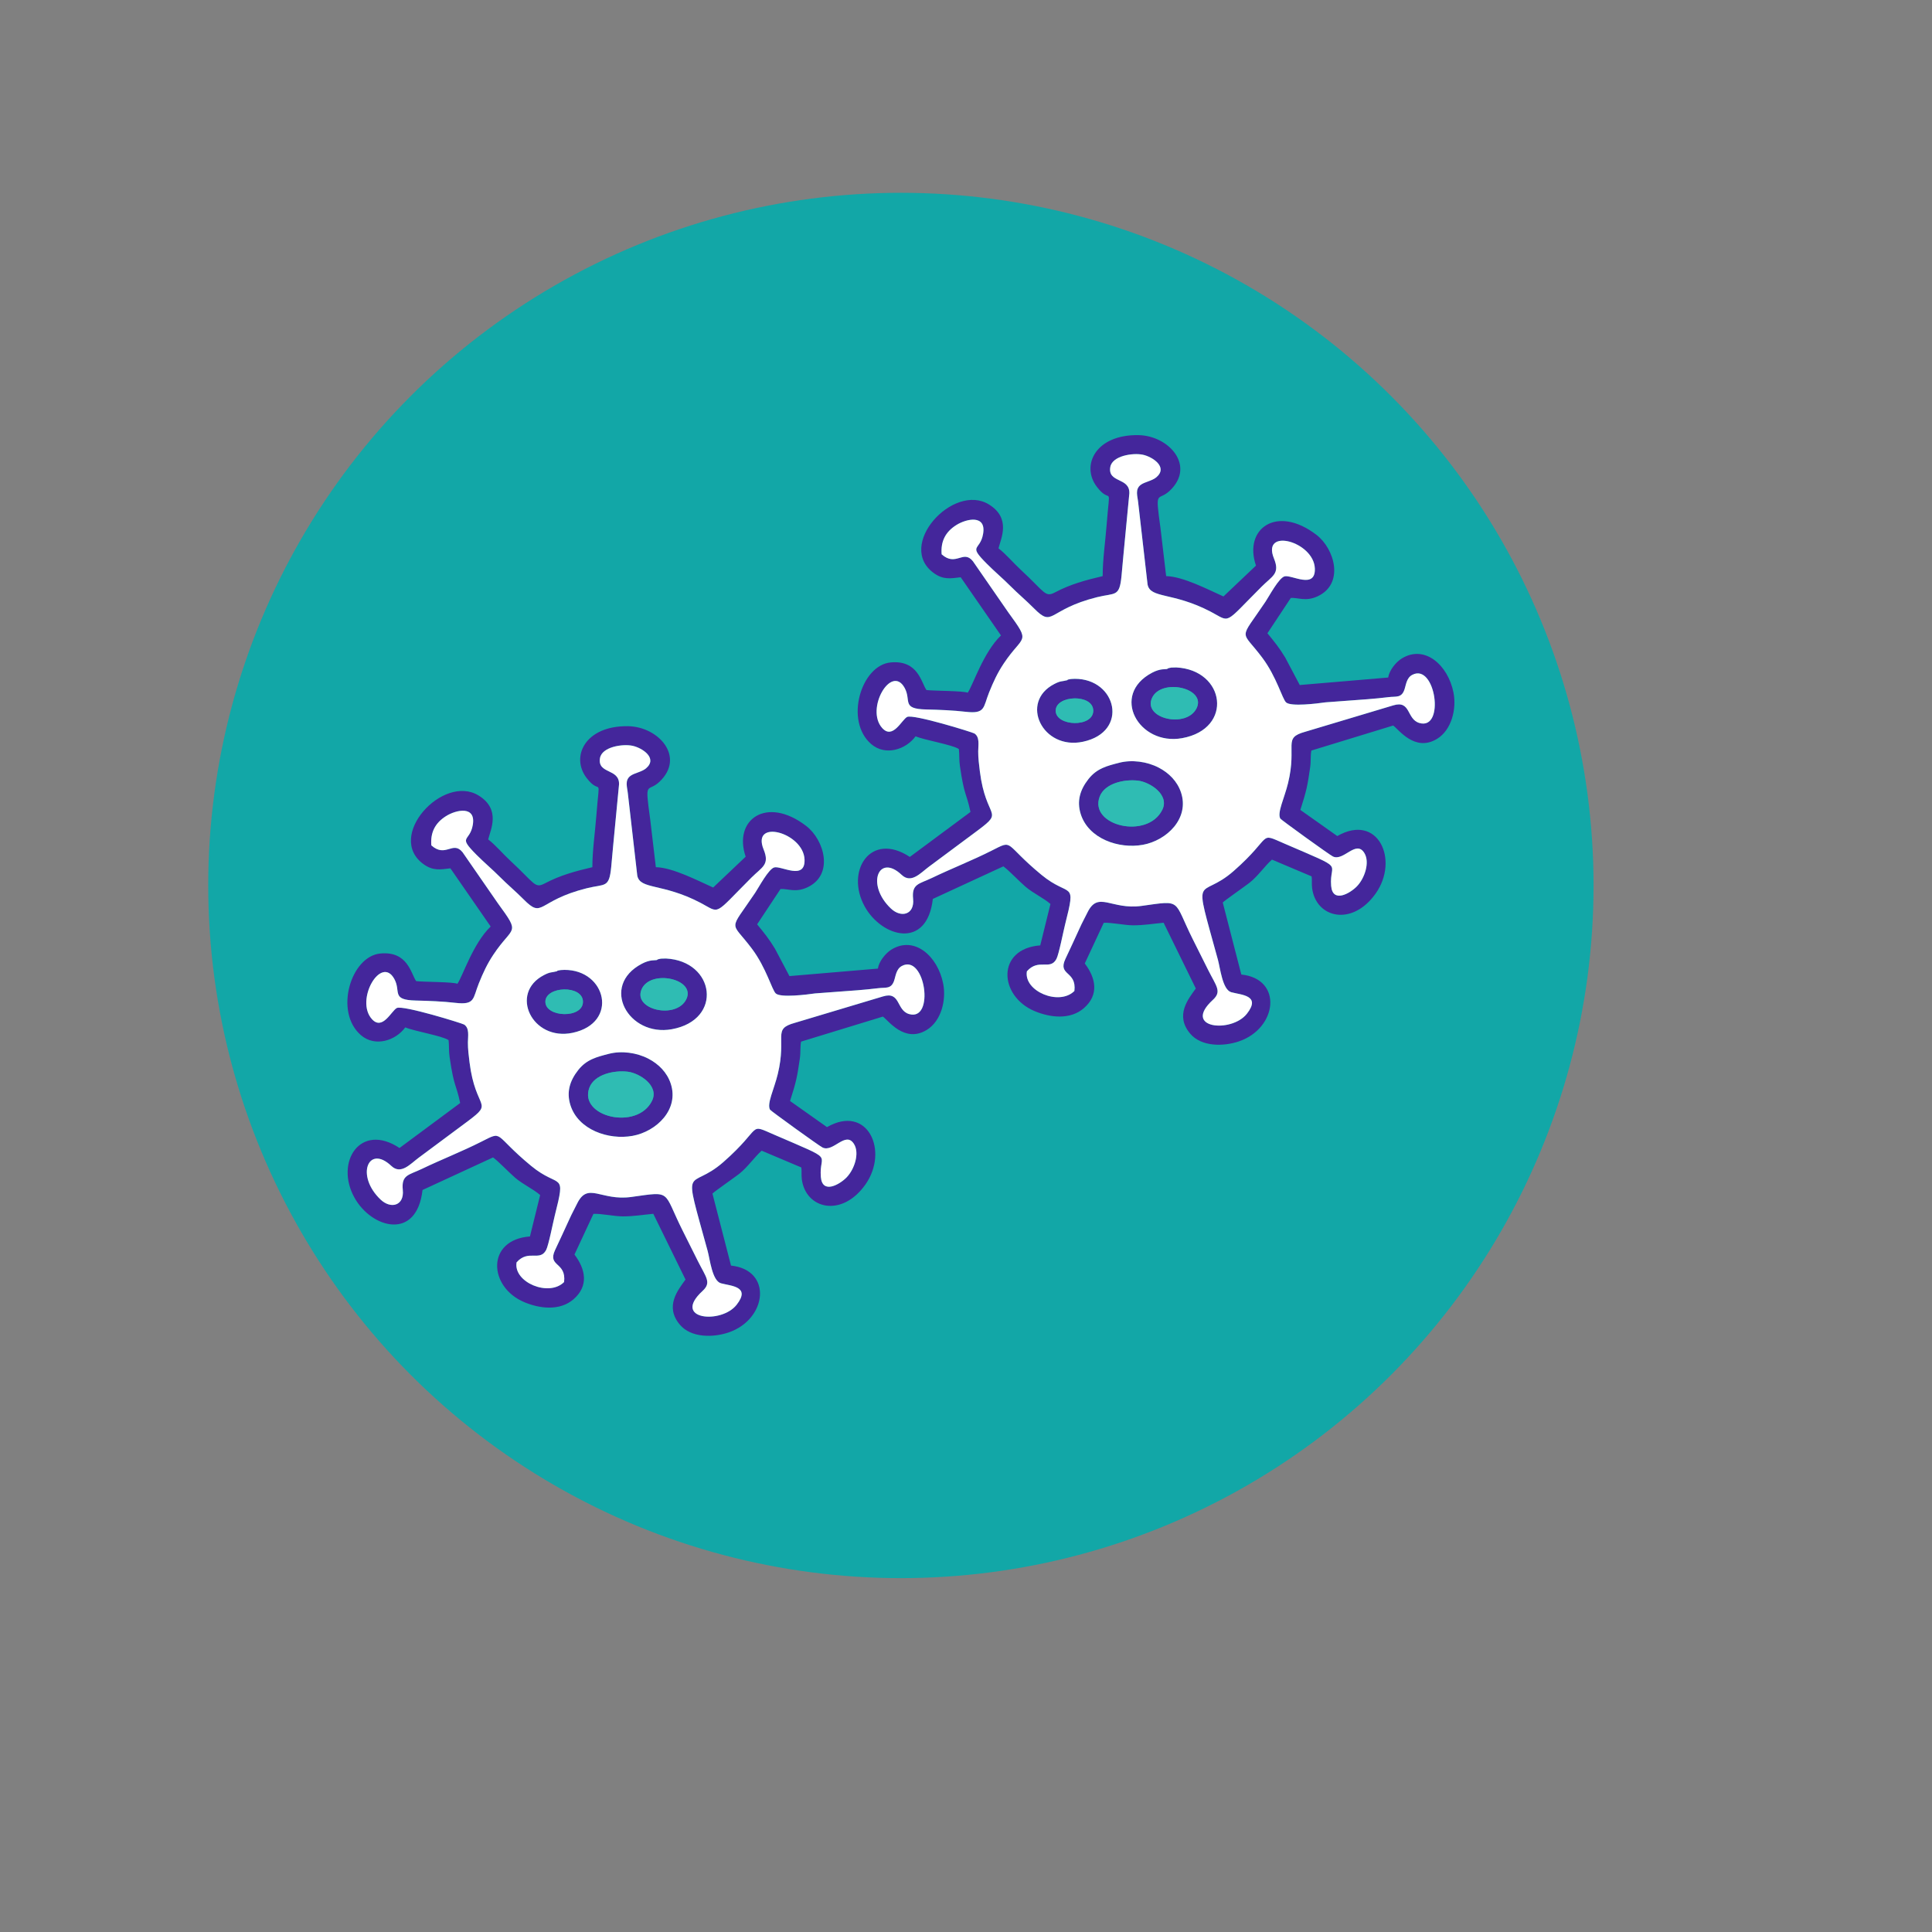 <?xml version="1.0" encoding="UTF-8"?>
<!DOCTYPE svg PUBLIC "-//W3C//DTD SVG 1.1//EN" "http://www.w3.org/Graphics/SVG/1.1/DTD/svg11.dtd">
<!-- Creator: CorelDRAW 2018 (64-Bit) -->
<svg xmlns="http://www.w3.org/2000/svg" xml:space="preserve" width="6.667in" height="6.667in" version="1.1" style="shape-rendering:geometricPrecision; text-rendering:geometricPrecision; image-rendering:optimizeQuality; fill-rule:evenodd; clip-rule:evenodd"
viewBox="0 0 6666.66 6666.66"
 xmlns:xlink="http://www.w3.org/1999/xlink">
 <rect x="0" y="0" width="6666.66" height="6666.66" fill="#808080" stroke="none"/>
 <defs>
  <style type="text/css">
   <![CDATA[
    .fil1 {fill:#12A7A7}
    .fil0 {fill:black}
    .fil4 {fill:#2FBCB3}
    .fil2 {fill:#44269B}
    .fil3 {fill:white}
   ]]>
  </style>
 </defs>
<symbol id="r" viewBox="-1519.97 -1835.5 172.09 307.72">
 <path class="fil0" d="M-1347.88 -1835.5l0 46.44 -39.28 0c-9.98,0 -17.04,1.85 -21.05,5.43 -3.91,3.63 -5.86,9.93 -5.86,18.88l0 15.41 60.55 -0 0 50.56 -60.55 0 0 171 -70.74 0 0 -171 -35.16 0 0 -50.56 35.16 0 0 -15.41c0,-24.14 6.73,-41.94 20.18,-53.39 13.46,-11.56 34.29,-17.36 62.5,-17.36l54.25 0z"/>
</symbol>
<symbol id="t" viewBox="-1493.71 -1835.5 70.75 307.72">
 <path class="fil0" d="M-1493.71 -1749.35l70.75 0 0 221.57 -70.75 0 0 -221.57zm0 -86.15l70.75 0 0 57.72 -70.75 0 0 -57.72z"/>
</symbol>
<symbol id="g" viewBox="-1493.71 -1754.78 222.65 227">
 <path class="fil0" d="M-1271.06 -1662.76l0 134.98 -71.18 0 0 -103.3c0,-19.1 -0.43,-32.23 -1.3,-39.5 -0.87,-7.22 -2.33,-12.59 -4.34,-16.06 -2.77,-4.61 -6.51,-8.14 -11.28,-10.63 -4.78,-2.6 -10.2,-3.91 -16.28,-3.91 -14.76,0 -26.42,5.75 -34.94,17.15 -8.41,11.28 -12.59,27.07 -12.59,47.31l0 108.94 -70.75 0 0 -221.57 70.74 0 0 32.33c10.69,-12.86 22.03,-22.35 34.07,-28.43 11.99,-6.19 25.23,-9.33 39.71,-9.33 25.61,0 44.98,7.92 58.16,23.65 13.29,15.63 19.96,38.41 19.96,68.36z"/>
</symbol>
<symbol id="h" viewBox="-1494.15 -1754.78 356.56 227">
 <path class="fil0" d="M-1288.42 -1712.46c8.95,-13.72 19.59,-24.2 31.9,-31.47 12.43,-7.22 26.04,-10.85 40.8,-10.85 25.44,0 44.81,7.92 58.16,23.65 13.29,15.63 19.96,38.41 19.96,68.36l0 134.98 -71.19 0 0 -115.45 0 -5.43c0.11,-1.85 0.22,-4.45 0.22,-7.81 0,-15.73 -2.33,-27.13 -6.94,-34.07 -4.5,-7.05 -11.94,-10.63 -22.35,-10.63 -13.46,0 -23.87,5.59 -31.25,16.71 -7.27,11.01 -11.01,27.02 -11.28,47.96l0 108.72 -71.18 0 0 -115.45c0,-24.57 -2.11,-40.36 -6.3,-47.31 -4.23,-7.05 -11.72,-10.63 -22.57,-10.63 -13.62,0 -24.09,5.59 -31.47,16.71 -7.38,11.18 -11.07,27.07 -11.07,47.74l0 108.94 -71.17 0 0 -221.57 71.18 0 0 32.33c8.68,-12.43 18.67,-21.81 29.95,-28.21 11.28,-6.35 23.71,-9.55 37.33,-9.55 15.3,0 28.86,3.69 40.58,11.07 11.72,7.38 20.62,17.8 26.69,31.25z"/>
</symbol>
<symbol id="s" viewBox="-1506.73 -1754.77 200.96 232.64">
 <path class="fil0" d="M-1320.75 -1742.41l0 53.82c-15.08,-6.35 -29.68,-11.12 -43.83,-14.32 -14.05,-3.15 -27.34,-4.78 -39.93,-4.78 -13.46,0 -23.44,1.74 -29.95,5.21 -6.51,3.36 -9.76,8.46 -9.76,15.41 0,5.64 2.44,9.98 7.38,13.02 4.88,3.04 13.78,5.31 26.69,6.73l12.37 1.95c36.3,4.5 60.66,12.04 73.13,22.57 12.59,10.58 18.88,27.13 18.88,49.7 0,23.6 -8.79,41.34 -26.26,53.17 -17.36,11.88 -43.35,17.8 -77.91,17.8 -14.65,0 -29.73,-1.19 -45.35,-3.47 -15.63,-2.17 -31.69,-5.54 -48.18,-10.2l0 -53.82c14.16,6.83 28.65,11.94 43.4,15.41 14.87,3.36 30,4.99 45.35,4.99 13.72,0 24.09,-1.85 31.03,-5.64 7.05,-3.74 10.63,-9.39 10.63,-16.93 0,-6.35 -2.5,-11.07 -7.38,-14.11 -4.78,-3.15 -14.32,-5.64 -28.65,-7.38l-12.37 -1.52c-31.57,-3.91 -53.71,-11.18 -66.41,-21.92 -12.59,-10.69 -18.88,-26.96 -18.88,-48.83 0,-23.44 8.03,-40.8 24.09,-52.08 16.06,-11.39 40.69,-17.15 74,-17.15 13.02,0 26.69,1.03 41.02,3.04 14.43,2.06 30.06,5.15 46.87,9.33l0 -0z"/>
</symbol>
<symbol id="i" viewBox="-1490.67 -1823.15 266.71 295.37">
 <path class="fil0" d="M-1382.38 -1692.28c15.9,0 27.34,-2.93 34.29,-8.9 6.94,-5.91 10.42,-15.68 10.42,-29.3 0,-13.29 -3.47,-22.84 -10.42,-28.65 -6.94,-5.91 -18.39,-8.9 -34.29,-8.9l-32.12 0 0 75.74 32.12 0zm-32.12 52.74l0 111.76 -76.17 -0 0 -295.36 116.32 0c38.9,0 67.38,6.51 85.5,19.53 18.23,13.02 27.34,33.74 27.34,62.07 0,19.42 -4.72,35.37 -14.11,47.96 -9.44,12.59 -23.65,21.86 -42.75,27.78 10.42,2.33 19.75,7.7 28,16.06 8.25,8.41 16.6,21.05 25.17,37.98l41.23 83.98 -81.16 -0 -35.81 -73.35c-7.38,-14.76 -14.87,-24.8 -22.35,-30.17 -7.38,-5.48 -17.25,-8.25 -29.52,-8.25l-21.7 0.01z"/>
</symbol>
<symbol id="j" viewBox="-1522.79 -1749.35 251.74 309.03">
 <path class="fil0" d="M-1522.79 -1749.35l70.75 0 59.68 150.39 50.56 -150.39 70.74 0 -93.1 242.63c-9.44,24.57 -20.34,41.78 -32.77,51.65 -12.48,9.82 -28.86,14.76 -49.26,14.76l-41.02 0 0 -46.44 22.14 0c11.99,0 20.72,-1.95 26.26,-5.86 5.48,-3.8 9.76,-10.63 12.8,-20.62l1.95 -6.07 -98.74 -230.04z"/>
</symbol>
<symbol id="f" viewBox="-1493.71 -1835.5 222.65 307.72">
 <path class="fil0" d="M-1271.06 -1662.76l0 134.98 -71.18 0 0 -102.86c0,-19.37 -0.43,-32.66 -1.3,-39.93 -0.87,-7.22 -2.33,-12.59 -4.34,-16.06 -2.77,-4.61 -6.51,-8.14 -11.28,-10.63 -4.78,-2.6 -10.2,-3.91 -16.28,-3.91 -14.76,0 -26.42,5.75 -34.94,17.15 -8.41,11.28 -12.59,27.07 -12.59,47.31l0 108.94 -70.75 -0 0 -307.72 70.74 0 0 118.49c10.69,-12.86 22.03,-22.35 34.07,-28.43 11.99,-6.19 25.23,-9.33 39.71,-9.33 25.61,0 44.98,7.92 58.16,23.65 13.29,15.63 19.96,38.41 19.96,68.36l0 -0z"/>
</symbol>
<symbol id="k" viewBox="-1493.7 -1835.5 237.85 313.36">
 <path class="fil0" d="M-1375.86 -1573.57c15.19,0 26.75,-5.48 34.72,-16.49 7.92,-11.12 11.94,-27.24 11.94,-48.39 0,-20.94 -4.02,-37 -11.94,-48.18 -7.98,-11.12 -19.53,-16.71 -34.72,-16.71 -15.19,0 -26.85,5.59 -34.94,16.71 -8.14,11.18 -12.15,27.24 -12.15,48.18 0,21 4.02,37.06 12.15,48.18 8.08,11.18 19.75,16.71 34.94,16.71zm-47.09 -143.44c9.82,-12.86 20.67,-22.35 32.55,-28.43 11.83,-6.19 25.44,-9.33 40.8,-9.33 27.34,0 49.75,10.85 67.28,32.55 17.63,21.7 26.48,49.64 26.48,83.77 0,34.29 -8.84,62.28 -26.48,83.98 -17.52,21.59 -39.93,32.33 -67.28,32.33 -15.35,0 -28.97,-3.04 -40.8,-9.11 -11.88,-6.07 -22.73,-15.63 -32.55,-28.65l0 32.12 -70.75 0 0 -307.72 70.75 0 0 118.48z"/>
</symbol>
<symbol id="c" viewBox="-1510.41 -1754.78 243.49 232.64">
 <path class="fil0" d="M-1388.24 -1704c-15.79,0 -27.78,5.64 -36.02,16.93 -8.24,11.29 -12.37,27.51 -12.37,48.61 0,21.27 4.12,37.54 12.37,48.83 8.25,11.28 20.24,16.93 36.02,16.93 15.3,0 27.02,-5.64 35.16,-16.93 8.25,-11.28 12.37,-27.56 12.37,-48.83 0,-21.1 -4.12,-37.33 -12.37,-48.61 -8.14,-11.28 -19.86,-16.93 -35.16,-16.93zm0 -50.78c38.03,0 67.76,10.36 89.19,31.03 21.38,20.56 32.12,48.99 32.12,85.29 0,36.46 -10.74,65 -32.12,85.5 -21.43,20.56 -51.16,30.81 -89.19,30.81 -38.36,0 -68.31,-10.25 -89.84,-30.81 -21.59,-20.51 -32.33,-49.04 -32.33,-85.5 0,-36.3 10.74,-64.72 32.33,-85.29 21.54,-20.67 51.48,-31.03 89.84,-31.03z"/>
</symbol>
<symbol id="d" viewBox="-1522.35 -1812.28 179.04 284.5">
 <path class="fil0" d="M-1416.45 -1812.28l0 62.93 73.13 0 0 50.56 -73.13 0 0 93.97c0,10.31 2.01,17.31 6.07,21.05 4.18,3.63 12.37,5.43 24.52,5.43l36.24 0 0 50.56 -60.55 0c-28.1,0 -47.96,-5.75 -59.68,-17.36 -11.61,-11.72 -17.36,-31.57 -17.36,-59.68l0 -93.97 -35.15 0 0 -50.56 35.15 0 0 -62.93 70.75 0z"/>
</symbol>
<symbol id="l" viewBox="-1509.55 -1835.5 237.85 313.36">
 <path class="fil0" d="M-1343.1 -1717.02l0 -118.49 71.4 0 0 307.72 -71.4 0 0 -32.12c-9.71,13.19 -20.4,22.79 -32.12,28.86 -11.72,5.91 -25.33,8.9 -40.8,8.9 -27.34,0 -49.8,-10.74 -67.28,-32.33 -17.52,-21.7 -26.26,-49.7 -26.26,-83.98 0,-34.13 8.74,-62.07 26.26,-83.77 17.47,-21.7 39.93,-32.55 67.28,-32.55 15.3,0 28.86,3.15 40.58,9.33 11.83,6.07 22.62,15.57 32.33,28.43l0 0zm-46.66 143.44c15.19,0 26.75,-5.48 34.72,-16.49 7.92,-11.12 11.94,-27.24 11.94,-48.39 0,-20.94 -4.02,-37 -11.94,-48.18 -7.98,-11.12 -19.53,-16.71 -34.72,-16.71 -15.08,0 -26.59,5.59 -34.5,16.71 -7.98,11.18 -11.94,27.24 -11.94,48.18 0,21.16 3.96,37.27 11.94,48.39 7.92,11.01 19.42,16.49 34.5,16.49z"/>
</symbol>
<symbol id="e" viewBox="-1510.41 -1754.77 224.18 232.63">
 <path class="fil0" d="M-1394.53 -1627.39c-14.76,0 -25.93,2.55 -33.42,7.59 -7.38,4.94 -11.07,12.26 -11.07,21.92 0,9.01 2.93,16 8.9,21.05 6.07,5.1 14.43,7.59 25.17,7.59 13.29,0 24.52,-4.78 33.64,-14.32 9.11,-9.55 13.67,-21.48 13.67,-35.81l0 -8.03 -36.89 0zm108.29 -26.91l0 126.52 -71.4 0 0 -32.77c-9.55,13.46 -20.29,23.22 -32.12,29.3 -11.88,6.07 -26.26,9.11 -43.19,9.11 -23,0 -41.67,-6.62 -55.99,-19.96 -14.32,-13.46 -21.48,-30.81 -21.48,-52.08 0,-26.04 8.9,-45.14 26.69,-57.29 17.91,-12.15 46.06,-18.23 84.42,-18.23l41.67 0 0 -5.43c0,-11.28 -4.45,-19.53 -13.24,-24.74 -8.84,-5.21 -22.68,-7.81 -41.45,-7.81 -15.08,0 -29.19,1.52 -42.32,4.56 -13.02,3.04 -25.12,7.59 -36.24,13.67l0 -54.04c15.03,-3.58 30.22,-6.35 45.57,-8.25 15.3,-2.01 30.65,-3.04 46.01,-3.04 39.93,0 68.69,7.92 86.37,23.65 17.8,15.79 26.69,41.4 26.69,76.82l-0 -0z"/>
</symbol>
<symbol id="b" viewBox="-1493.7 -1754.77 164.5 227">
 <path class="fil0" d="M-1329.21 -1689.02c-6.24,-2.87 -12.37,-4.99 -18.44,-6.3 -6.07,-1.41 -12.26,-2.17 -18.44,-2.17 -18.23,0 -32.28,5.86 -42.1,17.58 -9.87,11.61 -14.76,28.32 -14.76,50.13l0 102 -70.75 0 0 -221.57 70.74 0 0 36.46c9.11,-14.59 19.53,-25.23 31.25,-31.9 11.83,-6.62 26.04,-9.98 42.54,-9.98 2.44,0 5.05,0.16 7.81,0.43 2.71,0.16 6.73,0.6 11.94,1.3l0.22 64.02z"/>
</symbol>
<symbol id="u" viewBox="-1507.6 -1828.56 251.3 306.43">
 <path class="fil0" d="M-1256.3 -1544.06c-14.05,7.27 -28.65,12.7 -43.83,16.28 -15.19,3.74 -31.03,5.64 -47.53,5.64 -49.21,0 -88.22,-13.72 -116.97,-41.23 -28.65,-27.45 -42.97,-64.72 -42.97,-111.76 0,-47.31 14.32,-84.69 42.97,-112.2 28.76,-27.45 67.76,-41.23 116.97,-41.23 16.49,0 32.33,1.9 47.53,5.64 15.19,3.63 29.78,9.11 43.83,16.49l0 60.98c-14.21,-9.55 -28.16,-16.55 -41.88,-21.05 -13.62,-4.45 -28,-6.73 -43.19,-6.73 -27.24,0 -48.61,8.68 -64.24,26.04 -15.52,17.36 -23.22,41.4 -23.22,72.05 0,30.38 7.7,54.36 23.22,71.83 15.63,17.36 37,26.04 64.24,26.04 15.19,0 29.57,-2.22 43.19,-6.73 13.72,-4.45 27.67,-11.5 41.88,-21.05l0 60.99z"/>
</symbol>
<symbol id="Symbol1" viewBox="-1524.74 -1970.71 464.18 442.93">
 <path class="fil0" d="M-1203.13 -1608.51l-178.6 0 -28.21 80.73 -114.8 0 164.06 -442.93 136.07 0 164.06 442.93 -114.8 0 -27.77 -80.73zm-150.17 -82.25l121.31 0 -60.55 -176.22 -60.76 176.22z"/>
</symbol>
<symbol id="a" viewBox="-1510.42 -1754.77 237.85 232.64">
 <path class="fil0" d="M-1272.57 -1639.11l0 20.18 -165.58 0c1.74,16.66 7.7,29.08 18.01,37.33 10.25,8.25 24.63,12.37 43.19,12.37 14.87,0 30.17,-2.17 45.79,-6.51 15.63,-4.45 31.69,-11.18 48.18,-20.18l0 54.69c-16.82,6.4 -33.58,11.18 -50.35,14.32 -16.82,3.15 -33.53,4.78 -50.13,4.78 -40.26,0 -71.5,-10.09 -93.75,-30.38 -22.14,-20.4 -33.2,-49.04 -33.2,-85.94 0,-36.02 10.91,-64.34 32.77,-85.07 21.81,-20.83 51.87,-31.25 90.06,-31.25 34.83,0 62.72,10.52 83.55,31.47 20.94,21 31.47,49.04 31.47,84.2l-0 -0zm-72.7 -23.65c0,-13.46 -4.02,-24.31 -11.94,-32.55 -7.81,-8.25 -18.01,-12.37 -30.6,-12.37 -13.78,0 -24.96,3.91 -33.64,11.72 -8.57,7.7 -13.83,18.77 -15.84,33.2l92.02 -0z"/>
</symbol>
<symbol id="Symbol2" viewBox="-1472.01 -1970.71 314.89 442.93">
 <polygon class="fil0" points="-1472.01,-1970.71 -1163.63,-1970.71 -1163.63,-1884.33 -1357.85,-1884.34 -1357.85,-1801.87 -1175.34,-1801.87 -1175.34,-1715.5 -1357.85,-1715.5 -1357.85,-1614.15 -1157.12,-1614.15 -1157.12,-1527.78 -1472.01,-1527.78 "/>
</symbol>
<symbol id="Symbol5" viewBox="-1484.16 -1978.74 349.61 459.63">
 <path class="fil0" d="M-1163.63 -1956.82l0 93.75c-24.47,-10.85 -48.29,-18.99 -71.4,-24.52 -23.17,-5.64 -45.03,-8.46 -65.54,-8.46 -27.24,0 -47.42,3.8 -60.55,11.28 -13.02,7.54 -19.53,19.26 -19.53,35.16 0,11.88 4.39,21.16 13.24,27.78 8.79,6.51 24.8,12.15 47.96,16.93l48.61 9.76c49.15,9.98 84.2,25.07 105.04,45.14 20.83,20.13 31.25,48.77 31.25,85.94 0,48.94 -14.54,85.29 -43.62,109.16 -28.97,23.87 -73.24,35.81 -132.81,35.81 -28.1,0 -56.31,-2.71 -84.64,-8.03 -28.21,-5.31 -56.43,-13.29 -84.64,-23.87l0 -96.35c28.21,15.08 55.45,26.42 81.81,34.07 26.48,7.54 51.98,11.28 76.61,11.28 24.85,0 43.89,-4.12 57.07,-12.37 13.29,-8.35 19.96,-20.24 19.96,-35.59 0,-13.89 -4.5,-24.57 -13.46,-32.12 -9.01,-7.49 -26.91,-14.21 -53.82,-20.18l-44.27 -9.76c-44.27,-9.55 -76.71,-24.63 -97.22,-45.35 -20.4,-20.83 -30.6,-48.83 -30.6,-83.98 0,-44.11 14.21,-78.02 42.75,-101.78 28.48,-23.71 69.44,-35.59 122.83,-35.59 24.31,0 49.31,1.85 75.09,5.43 25.72,3.63 52.35,9.11 79.86,16.49l0 0z"/>
</symbol>
<symbol id="Symbol6" viewBox="-1520.4 -1860.03 377.82 463.33">
 <path class="fil0" d="M-1520.4 -1860.03l106.33 0 89.19 225.47 75.96 -225.47 106.34 0 -139.75 363.72c-14.05,37 -30.49,62.83 -49.26,77.47 -18.67,14.76 -43.35,22.14 -74,22.14l-61.42 0 0 -69.66 33.2 0c18.07,0 31.14,-2.93 39.28,-8.68 8.25,-5.64 14.65,-15.95 19.31,-30.81l2.82 -9.11 -148.01 -345.06z"/>
</symbol>
<symbol id="Symbol3" viewBox="-1472.01 -1970.72 399.95 442.93">
 <path class="fil0" d="M-1309.68 -1774.31c23.87,0 41.02,-4.39 51.43,-13.24 10.42,-8.95 15.63,-23.65 15.63,-44.06 0,-20.07 -5.21,-34.5 -15.63,-43.19 -10.42,-8.79 -27.56,-13.24 -51.43,-13.24l-48.18 -0 0 113.72 48.18 0zm-48.18 78.99l0 167.53 -114.15 0 0 -442.93 174.47 0c58.27,0 101.02,9.76 128.26,29.3 27.18,19.53 40.8,50.51 40.8,92.88 0,29.24 -7.11,53.28 -21.27,72.05 -14.05,18.83 -35.32,32.72 -63.8,41.67 15.63,3.47 29.57,11.5 41.88,24.09 12.43,12.59 24.96,31.63 37.54,57.07l62.07 125.87 -121.74 0 -53.82 -110.03c-11.01,-22.14 -22.08,-37.22 -33.2,-45.35 -11.18,-8.08 -26.04,-12.15 -44.7,-12.15l-32.33 0.01z"/>
</symbol>
<symbol id="Symbol4" viewBox="-1472.01 -1970.71 396.93 442.93">
 <polygon class="fil0" points="-1472.01,-1970.71 -1357.86,-1970.71 -1357.86,-1801.87 -1189.23,-1801.88 -1189.23,-1970.71 -1075.08,-1970.71 -1075.08,-1527.78 -1189.23,-1527.78 -1189.23,-1715.5 -1357.86,-1715.5 -1357.86,-1527.78 -1472.01,-1527.78 "/>
</symbol>
<symbol id="Symbol11" viewBox="-1501.72 -1868.06 336.15 348.96">
 <path class="fil0" d="M-1327.91 -1677.31c-22.14,0 -38.79,3.8 -49.91,11.28 -11.18,7.54 -16.71,18.61 -16.71,33.2 0,13.46 4.45,24.04 13.46,31.69 8.95,7.54 21.48,11.28 37.54,11.28 19.96,0 36.73,-7.16 50.35,-21.48 13.72,-14.32 20.62,-32.23 20.62,-53.82l0 -12.15 -55.34 0zm162.33 -40.15l0 189.67 -106.99 0 0 -49.26c-14.32,20.13 -30.38,34.83 -48.18,44.06 -17.8,9.22 -39.44,13.89 -64.89,13.89 -34.45,0 -62.44,-10.04 -83.98,-30.17 -21.43,-20.07 -32.12,-46.11 -32.12,-78.13 0,-39.06 13.35,-67.6 40.15,-85.72 26.91,-18.23 69.01,-27.34 126.3,-27.34l62.72 -0 0 -8.46c0,-16.76 -6.67,-29.08 -19.96,-36.89 -13.19,-7.81 -33.85,-11.72 -62.07,-11.72 -22.73,0 -43.83,2.33 -63.37,6.94 -19.53,4.5 -37.76,11.28 -54.69,20.4l0 -80.94c22.84,-5.64 45.68,-9.82 68.57,-12.59 23,-2.87 45.9,-4.34 68.79,-4.34 60,0 103.3,11.88 129.78,35.59 26.59,23.6 39.93,61.96 39.93,115.02l0 0z"/>
</symbol>
<symbol id="Symbol7" viewBox="-1476.78 -1989.36 356.76 470.26">
 <path class="fil0" d="M-1299.92 -1596.35c22.68,0 40.04,-8.3 52.08,-24.96 11.99,-16.6 18.01,-40.69 18.01,-72.26 0,-31.69 -6.02,-55.83 -18.01,-72.48 -12.04,-16.6 -29.41,-24.96 -52.08,-24.96 -22.73,0 -40.15,8.41 -52.3,25.17 -12.15,16.66 -18.23,40.74 -18.23,72.26 0,31.41 6.07,55.5 18.23,72.26 12.15,16.66 29.57,24.96 52.3,24.96l0 0zm-70.53 -215.06c14.59,-19.37 30.81,-33.64 48.61,-42.75 17.8,-9.22 38.25,-13.89 61.41,-13.89 40.91,0 74.54,16.28 100.91,48.83 26.31,32.55 39.5,74.44 39.5,125.65 0,51.21 -13.19,93.1 -39.5,125.65 -26.37,32.55 -60,48.83 -100.91,48.83 -23.17,0 -43.62,-4.67 -61.41,-13.89 -17.8,-9.22 -34.02,-23.49 -48.61,-42.75l0 47.96 -106.33 0.01 0 -461.58 106.33 0 0 177.94z"/>
</symbol>
<symbol id="Symbol8" viewBox="-1500.43 -1989.36 356.55 470.26">
 <path class="fil0" d="M-1250.65 -1811.42l0 -177.94 106.77 0 0 461.58 -106.77 0 0 -47.96c-14.65,19.53 -30.76,33.85 -48.39,42.97 -17.69,9.11 -38.09,13.67 -61.2,13.67 -40.96,0 -74.6,-16.28 -100.91,-48.83 -26.2,-32.55 -39.28,-74.44 -39.28,-125.65 0,-51.21 13.07,-93.1 39.28,-125.65 26.31,-32.55 59.95,-48.83 100.91,-48.83 23,0 43.3,4.67 60.98,13.89 17.8,9.11 33.96,23.38 48.61,42.75l0 -0.01zm-70.1 215.06c22.84,0 40.2,-8.3 52.08,-24.96 11.99,-16.6 18.01,-40.69 18.01,-72.26 0,-31.69 -6.02,-55.83 -18.01,-72.48 -11.88,-16.6 -29.24,-24.96 -52.08,-24.96 -22.57,0 -39.88,8.35 -51.87,24.96 -11.88,16.66 -17.8,40.8 -17.8,72.48 0,31.57 5.91,55.67 17.8,72.26 11.99,16.66 29.3,24.96 51.87,24.96z"/>
</symbol>
<symbol id="Symbol9" viewBox="-1501.75 -1868.05 356.78 348.96">
 <path class="fil0" d="M-1144.97 -1694.88l0 30.38 -248.49 0c2.6,24.9 11.56,43.57 26.91,55.99 15.46,12.48 37.11,18.67 64.89,18.67 22.24,0 45.14,-3.26 68.57,-9.76 23.44,-6.62 47.53,-16.71 72.26,-30.17l0 81.81c-25.07,9.55 -50.13,16.71 -75.3,21.48 -25.17,4.88 -50.29,7.38 -75.3,7.38 -60.22,0 -106.99,-15.24 -140.4,-45.79 -33.31,-30.65 -49.91,-73.57 -49.91,-128.69 0,-54.25 16.33,-96.84 49.04,-127.82 32.82,-31.09 77.91,-46.66 135.2,-46.66 52.19,0 94.02,15.79 125.43,47.31 31.36,31.41 47.09,73.35 47.09,125.87l0.01 0zm-109.16 -35.15c0,-20.24 -5.97,-36.51 -17.8,-48.83 -11.72,-12.43 -27.07,-18.67 -46.01,-18.67 -20.72,0 -37.49,5.81 -50.35,17.36 -12.75,11.61 -20.72,28.32 -23.87,50.13l138.02 0z"/>
</symbol>
<symbol id="Symbol10" viewBox="-1519.75 -1954.43 268.44 426.66">
 <path class="fil0" d="M-1360.68 -1954.43l0 94.4 109.37 0 0 75.96 -109.37 0 0 140.85c0,15.52 3.04,25.99 9.11,31.47 6.07,5.37 18.23,8.03 36.46,8.03l54.69 0 0 75.96 -91.15 0c-41.99,0 -71.72,-8.74 -89.19,-26.26 -17.52,-17.47 -26.26,-47.2 -26.26,-89.19l0 -140.85 -52.73 0 0 -75.96 52.73 0 0 -94.4 106.34 0z"/>
</symbol>
<symbol id="Symbol12" viewBox="-1476.78 -1868.05 246.96 340.28">
 <path class="fil0" d="M-1229.82 -1769.53c-9.44,-4.34 -18.77,-7.49 -28,-9.55 -9.11,-2.17 -18.34,-3.26 -27.56,-3.26 -27.34,0 -48.39,8.79 -63.15,26.26 -14.65,17.52 -21.92,42.64 -21.92,75.3l0 153 -106.33 -0 0 -332.25 106.34 0 0 54.47c13.56,-21.7 29.19,-37.54 46.87,-47.53 17.8,-9.98 39.06,-14.97 63.8,-14.97 3.47,0 7.27,0.16 11.5,0.43 4.18,0.33 10.2,0.98 18.01,1.95l0.43 96.13z"/>
</symbol>
<symbol id="Symbol13" viewBox="-1497.63 -1978.74 376.96 459.65">
 <path class="fil0" d="M-1120.67 -1552.09c-21,10.85 -42.91,19.04 -65.76,24.52 -22.73,5.64 -46.39,8.46 -70.96,8.46 -73.78,0 -132.32,-20.62 -175.57,-61.85 -43.13,-41.23 -64.67,-97.22 -64.67,-167.97 0,-70.75 21.54,-126.74 64.67,-167.97 43.24,-41.23 101.78,-61.85 175.57,-61.85 24.57,0 48.23,2.77 70.96,8.25 22.84,5.54 44.76,13.78 65.76,24.74l0 91.58c-21.27,-14.43 -42.21,-25.01 -62.72,-31.69 -20.56,-6.78 -42.21,-10.2 -64.89,-10.2 -40.8,0 -72.86,13.13 -96.14,39.28 -23.33,26.04 -34.94,62.01 -34.94,107.85 0,45.74 11.61,81.7 34.94,107.85 23.28,26.04 55.34,39.06 96.14,39.06 22.68,0 44.33,-3.31 64.89,-9.98 20.51,-6.78 41.45,-17.41 62.72,-31.9l0 91.81z"/>
</symbol>
<symbol id="v" viewBox="-1523.88 -1585.07 47.75 58.37">
 <path class="fil0" d="M-1476.13 -1530.82c-2.6,1.3 -5.37,2.33 -8.25,3.04 -2.93,0.7 -5.97,1.09 -9.11,1.09 -9.28,0 -16.66,-2.6 -22.14,-7.81 -5.54,-5.21 -8.25,-12.37 -8.25,-21.48 0,-8.95 2.71,-16.06 8.25,-21.27 5.48,-5.21 12.86,-7.81 22.14,-7.81 3.15,0 6.19,0.38 9.11,1.09 2.87,0.76 5.64,1.74 8.25,3.04l0 11.72c-2.6,-1.85 -5.21,-3.26 -7.81,-4.12 -2.6,-0.87 -5.37,-1.3 -8.25,-1.3 -5.21,0 -9.33,1.68 -12.37,4.99 -2.93,3.36 -4.34,7.92 -4.34,13.67 0,5.97 1.41,10.58 4.34,13.89 3.04,3.36 7.16,4.99 12.37,4.99 2.87,0 5.64,-0.43 8.25,-1.3 2.61,-0.87 5.21,-2.22 7.81,-4.12l0 11.7z"/>
</symbol>
<symbol id="m" viewBox="-1510.41 -1754.77 195.74 232.64">
 <path class="fil0" d="M-1314.67 -1742.41l0 57.72c-9.71,-6.51 -19.42,-11.34 -29.08,-14.54 -9.71,-3.15 -19.75,-4.78 -30.17,-4.78 -19.86,0 -35.26,5.81 -46.22,17.36 -11.01,11.45 -16.49,27.51 -16.49,48.18 0,20.83 5.48,37.06 16.49,48.61 10.96,11.45 26.37,17.15 46.22,17.15 11.12,0 21.59,-1.63 31.47,-4.99 9.98,-3.31 19.2,-8.14 27.78,-14.54l0 57.94c-11.18,4.07 -22.46,7.05 -33.85,9.11 -11.28,2.01 -22.73,3.04 -34.29,3.04 -39.93,0 -71.18,-10.2 -93.75,-30.6 -22.57,-20.51 -33.85,-49.1 -33.85,-85.72 0,-36.46 11.28,-64.94 33.85,-85.5 22.57,-20.51 53.82,-30.81 93.75,-30.81 11.56,0 23,1.09 34.29,3.26 11.28,2.06 22.57,5.1 33.85,9.11l-0 -0z"/>
</symbol>
<symbol id="n" viewBox="-1541.23 -1835.5 118.27 395.19">
 <path class="fil0" d="M-1493.71 -1749.35l70.75 0 0 217.67c0,29.62 -7.16,52.3 -21.48,67.93 -14.21,15.63 -34.83,23.44 -61.85,23.44l-34.94 0 0 -46.44 12.37 0c13.46,0 22.62,-3.04 27.56,-9.11 5.05,-6.07 7.59,-18.01 7.59,-35.81l-0 -217.67zm0 -86.15l70.75 0 0 57.72 -70.75 0 0 -57.72z"/>
</symbol>
<symbol id="o" viewBox="-1490.67 -1823.14 243.28 295.36">
 <path class="fil0" d="M-1490.67 -1823.14l126.52 0c37.6,0 66.46,8.41 86.59,25.17 20.07,16.66 30.17,40.36 30.17,71.18 0,30.98 -10.09,54.85 -30.17,71.61 -20.13,16.66 -48.99,24.96 -86.59,24.96l-50.35 0 0 102.43 -76.17 0 0 -295.36zm76.17 55.12l0 82.46 42.31 0c14.76,0 26.09,-3.53 34.07,-10.63 8.08,-7.22 12.15,-17.41 12.15,-30.6 0,-13.13 -4.07,-23.28 -12.15,-30.38 -7.98,-7.22 -19.31,-10.85 -34.07,-10.85l-42.31 -0z"/>
</symbol>
<symbol id="p" viewBox="-1496.1 -1749.35 222.66 227.21">
 <path class="fil0" d="M-1496.09 -1613.93l0 -135.42 71.18 0 0 22.14c0,12.04 -0.11,27.13 -0.22,45.35 -0.16,18.12 -0.22,30.17 -0.22,36.24 0,17.8 0.43,30.6 1.3,38.41 0.98,7.81 2.6,13.56 4.78,17.15 3.04,4.67 6.83,8.19 11.5,10.63 4.61,2.5 9.98,3.69 16.06,3.69 14.76,0 26.31,-5.64 34.72,-16.93 8.52,-11.28 12.8,-27.02 12.8,-47.31l0 -109.37 70.75 0 0 221.57 -70.75 0 0 -32.12c-10.74,13.02 -22.08,22.57 -34.07,28.65 -11.88,6.07 -24.96,9.11 -39.28,9.11 -25.61,0 -45.14,-7.81 -58.59,-23.44 -13.35,-15.73 -19.96,-38.52 -19.96,-68.36l0 0z"/>
</symbol>
<symbol id="q" viewBox="-1490.67 -1823.14 264.76 295.36">
 <polygon class="fil0" points="-1490.67,-1823.14 -1405.6,-1823.14 -1298.18,-1620.67 -1298.18,-1823.14 -1225.91,-1823.14 -1225.91,-1527.78 -1310.98,-1527.78 -1418.41,-1730.47 -1418.41,-1527.78 -1490.67,-1527.78 "/>
</symbol>
 <g id="Layer_x0020_1">
  <circle class="fil1" cx="3108.68" cy="3055.43" r="2390.14"/>
  <g id="_2520443524640">
   <g>
    <g>
     <path class="fil2" d="M1946.5 4423.87c-52.32,52.47 -175.63,0.8 -163.93,-67.92 40.8,-46.02 79.98,-1.67 101.82,-42.39 8.56,-15.96 23.88,-94.93 29.96,-119 39.74,-157.31 17.46,-89.78 -81.67,-171.6 -133.04,-109.8 -93.09,-123.09 -172.76,-82.84 -65.98,33.33 -137.63,61.3 -204.5,93.42 -44.84,21.54 -70.81,19.8 -65.48,72.73 5.46,54.18 -41.16,66.67 -76.64,33 -87.06,-82.59 -42.5,-191.52 37.17,-116.03 32.8,31.07 64.76,-6.21 93.33,-27.62l170.87 -127.06c91.5,-68.54 26.43,-35.83 5.57,-202.73 -2.71,-21.71 -5.85,-46.63 -5.66,-68.81 0.19,-22.04 5.91,-48.98 -12.87,-61.61 -6.14,-4.13 -211.39,-67.78 -232.43,-57.13 -18.39,9.3 -49.23,79.11 -85.99,38.22 -58.96,-65.59 31.49,-221.69 77.29,-138.65 24.22,43.92 -12.19,72.67 74.31,74.65 44.73,1.02 93.87,2.96 136.63,7.98 68.61,8.04 59.83,-15.24 80.7,-66.98 14.91,-36.97 28.64,-66.75 50.01,-98.95 68.21,-102.78 96.16,-67.22 15.75,-177.71l-121.83 -176.09c-33.56,-41.37 -58.07,20.56 -107.74,-23.69 -3.71,-45.44 13.8,-77.78 50.78,-101 35.05,-22.02 103.97,-36.94 92.24,30.62 -10.44,60.14 -53.92,35.82 12.82,102.93 26.08,26.23 54.24,49.78 81.06,76.67 26.36,26.45 54.16,49.6 81.05,76.68 69.22,69.71 45.35,5.29 218.38,-37.93 63.22,-15.79 77.17,0.7 84.35,-73.37 4.62,-47.59 8.31,-94.27 13.11,-140.23l13.86 -144.36c2.22,-56.53 -74.98,-34.92 -65.72,-90.95 6.45,-39.07 77.86,-49.89 112.18,-42.68 33.23,6.99 88.34,42.7 46.46,78.04 -14.21,11.99 -40.17,15.88 -53.29,25.63 -21.15,15.71 -11.07,39.87 -9.12,61.24l32.44 283.01c9.73,49.09 86.33,25.22 217.48,93.59 70.65,36.83 42.78,47.04 176.28,-86.46 37.25,-37.25 63.85,-44.15 42.3,-97.13 -43.81,-107.74 137.77,-58.78 141.14,34.81 2.63,72.9 -80.55,20.62 -104.4,26.97 -19.94,5.31 -53.53,68.97 -66.11,87.71 -92.72,138.17 -85.59,93.2 -10.85,193.09 49.88,66.67 68.84,142.4 82.35,154.35 16.97,15.01 107.24,3.77 135.38,-0.36l146.82 -10.9c20.75,-1.57 51.17,-4.61 71.7,-7.16 25.07,-3.11 43.66,3.65 53.87,-24.99 5.8,-16.28 7.07,-41.1 27.31,-51.79 80.41,-42.44 114.03,192.18 24.66,166.06 -44.96,-13.14 -28.72,-79.65 -90.26,-60.78l-303.56 90.99c-79.5,21.93 -27.26,44.81 -59.36,177.22 -12.72,52.46 -38.37,102.43 -26.63,122.61 2.39,4.11 168.74,124.36 181.2,130.5 36.75,18.11 79.43,-58.32 108.38,-12.42 20.26,32.14 1.54,87.61 -25.21,115.34 -23.68,24.55 -83.92,59.32 -89.02,-1.22 -7.32,-86.91 57.31,-51.62 -160.71,-145.86 -93.13,-40.25 -37.19,-27.29 -175.53,94.24 -120.91,106.21 -142.32,-13.48 -54.44,306.59 7.83,28.53 15.73,103.39 45.93,111.79 34.11,9.49 104.08,10.23 54.13,74.12 -53.14,67.97 -225.22,51.31 -117.66,-47.57 31.81,-29.24 12.18,-46.69 -16.57,-104.18 -17.52,-35.05 -35.05,-70.1 -52.57,-105.15 -68.73,-137.46 -34.96,-134.78 -176.46,-115.09 -105.64,14.7 -149.83,-53.63 -187.23,23.04 -8.44,17.3 -18.44,35.28 -26.19,52.68 -15.7,35.33 -33.75,72.68 -49.99,107.86 -26.77,57.97 39.56,39.76 31.28,110.01zm97.51 -1431.52c-59.23,14.05 -110.57,27.7 -163.57,55.72 -35.65,18.86 -33.83,1.19 -120.17,-78.67 -25.73,-23.8 -49.57,-52.7 -75.69,-72.94 8.34,-34.03 44.21,-103.68 -32.99,-151.35 -123.17,-76.08 -323.03,142.47 -189.26,237.44 32.13,22.8 56.48,17.97 91.85,13.78l138.94 200.77c-61.4,59.04 -96.53,171.96 -114.81,197.55 -15.6,-6.67 -116.24,-6.08 -142.17,-9.13 -18.15,-24.89 -28.28,-104.31 -123.78,-95.3 -101.94,9.62 -159.87,201.64 -67,281.71 48.87,42.14 119.79,18.87 153.11,-26.81 31.57,13.39 128.21,29.17 149.44,44.08 2.21,20.52 0.37,36.66 3.46,57.89 15.6,107.54 22.02,90.24 36.53,159.05l-209.31 155.2c-135.17,-89.47 -223.84,48.61 -155.34,171.59 58.91,105.75 214.63,149.46 234.76,-26.69l243.33 -112.37c19.89,14.47 54.99,52 76.76,70.52 26.82,22.82 62.78,38.91 85.77,59.35l-35.21 142.8c-151.52,11.41 -143.73,174.65 -19.49,226.81 52.42,22.01 122.27,31.47 170.19,-10.33 52.86,-46.11 41.18,-103.64 2.94,-154.04l65.43 -140.3c24.41,-1.78 72.2,8.62 101.35,8.61 39.46,-0.01 68.63,-5.62 105.24,-8.88l111.16 226.89c-26.07,36.28 -72.37,92.15 -20.02,155.14 39.11,47.07 116.62,45.22 169.13,27.21 132.75,-45.54 151.89,-215.54 7.91,-230.54l-64.08 -248.5c6.68,-7.09 77.68,-56.65 92,-67.84 29.31,-22.91 53.66,-59.01 77.83,-80.17l136.75 57.83c2.02,8.95 -0.22,26.1 1.86,41.46 13.89,102.16 137.98,132.44 219.17,17.8 82.35,-116.27 7.83,-278.95 -132.38,-198.4l-127.44 -90.15c21.49,-67.39 24.46,-82.15 33.91,-147.66 2.96,-20.48 0.52,-39.56 4.11,-57.23l282.25 -86.35c18.08,12.09 74.14,92.71 150.89,46.32 50.92,-30.77 68.37,-103.77 57.21,-160.13 -18.73,-94.61 -98.64,-165.73 -177.65,-118.04 -21.44,12.95 -44.04,41.81 -47.69,66.22l-305.14 25.88 -50 -94.58c-19.35,-32.17 -37.06,-54.31 -61.53,-84.04l80.67 -121.85c25.37,-1.72 50.92,13.17 91.33,-5.12 94.65,-42.86 60.11,-164.13 -2.53,-212.35 -137.09,-105.54 -252.77,-21.37 -208.96,105.88l-112.23 106.46c-54.12,-24.22 -139.95,-69.07 -197.75,-70.19l-19.44 -164.56c-19.48,-140.88 -9.86,-90.79 31.67,-129.91 90.4,-85.17 -2.02,-190.51 -108.43,-192.04 -148.02,-2.13 -198.39,105.17 -143.07,178.14 50.95,67.22 45.81,-22.16 33.71,133.46 -4.46,57.35 -13.51,117.82 -13.49,174.91z"/>
     <path class="fil2" d="M2249.93 3798.48c-51.13,104.15 -254.11,55.06 -216.15,-45.26 17.62,-46.54 85.85,-60.69 132.47,-55.08 40.75,4.91 109.16,48.44 83.68,100.34zm-148.96 -162.11c-41.59,10.77 -76.76,19.15 -105.91,56.2 -28.81,36.62 -40.86,75.59 -26.87,120.39 26.77,85.79 131.76,121.52 214.39,106.55 82.64,-14.96 161.93,-91.19 131.7,-181 -12.97,-38.54 -41.85,-67.14 -76.78,-85.33 -40.49,-21.09 -92.74,-28.15 -136.53,-16.81z"/>
     <path class="fil2" d="M2368.22 3447.99c-34.67,71.08 -186.51,36.13 -153.81,-35.37 31.5,-68.87 187.98,-34.65 153.81,35.37zm-101.24 -135.34c-7.88,1.89 -23.73,-1.98 -51.96,12.81 -146.06,76.48 -46.55,253.37 103.37,226.04 177.96,-32.44 148.68,-235.57 -20.44,-244.03 -1.82,-0.09 -15.51,0.22 -17.06,0.48 -15.13,2.44 -13.07,4.5 -13.91,4.71z"/>
     <path class="fil2" d="M1881.9 3456.75c0,-54.37 129.67,-59.01 129.67,0 0,59 -129.67,54.37 -129.67,0zm39.43 -105.15c-19.83,5.13 -21.41,1.33 -44.02,12.94 -121.41,62.37 -41.07,228.98 98.58,199.35 160.32,-34.02 116.58,-217.97 -28.41,-217.18 -1.55,0 -11.37,0.46 -12.74,0.66 -17.71,2.66 -9.65,3.26 -13.41,4.23z"/>
    </g>
    <path class="fil3" d="M1620.22 3665.85c20.85,166.91 85.92,134.2 -5.57,202.74l-170.87 127.05c-28.57,21.41 -60.52,58.69 -93.33,27.62 -79.67,-75.5 -124.22,33.44 -37.17,116.03 35.48,33.66 82.09,21.18 76.63,-33.01 -5.33,-52.93 20.65,-51.19 65.49,-72.73 66.87,-32.12 138.52,-60.09 204.5,-93.43 79.67,-40.25 39.72,-26.96 172.77,82.84 99.13,81.82 121.41,14.28 81.67,171.6 -6.08,24.07 -21.4,103.04 -29.96,119 -21.84,40.72 -61.02,-3.63 -101.82,42.39 -11.69,68.72 111.61,120.39 163.94,67.92 8.27,-70.25 -58.06,-52.04 -31.29,-110.01 16.24,-35.18 34.29,-72.53 49.99,-107.86 7.74,-17.41 17.74,-35.38 26.18,-52.69 37.41,-76.67 81.59,-8.34 187.23,-23.04 141.5,-19.69 107.72,-22.36 176.46,115.09 17.52,35.05 35.05,70.1 52.57,105.15 28.74,57.49 48.38,74.94 16.57,104.18 -107.56,98.87 64.52,115.54 117.65,47.57 49.94,-63.89 -20.03,-64.63 -54.13,-74.12 -30.2,-8.4 -38.09,-83.26 -45.93,-111.79 -87.88,-320.08 -66.48,-200.39 54.44,-306.59 138.34,-121.52 82.39,-134.49 175.53,-94.24 218.02,94.24 153.39,58.95 160.71,145.86 5.1,60.54 65.33,25.77 89.02,1.22 26.75,-27.72 45.47,-83.2 25.21,-115.33 -28.94,-45.9 -71.63,30.53 -108.38,12.42 -12.46,-6.14 -178.81,-126.39 -181.2,-130.5 -11.73,-20.19 13.91,-70.15 26.63,-122.61 32.1,-132.41 -20.13,-155.29 59.36,-177.23l303.56 -90.98c61.54,-18.87 45.3,47.65 90.26,60.78 89.37,26.13 55.75,-208.5 -24.66,-166.05 -20.24,10.69 -21.51,35.5 -27.31,51.79 -10.2,28.64 -28.8,21.88 -53.87,24.99 -20.54,2.55 -50.96,5.58 -71.7,7.16l-146.82 10.9c-28.13,4.13 -118.41,15.37 -135.38,0.36 -13.51,-11.95 -32.47,-87.68 -82.35,-154.34 -74.74,-99.89 -81.87,-54.92 10.85,-193.09 12.58,-18.74 46.17,-82.4 66.11,-87.71 23.85,-6.35 107.02,45.93 104.4,-26.97 -3.37,-93.59 -184.95,-142.54 -141.14,-34.81 21.55,52.98 -5.06,59.87 -42.3,97.13 -133.51,133.5 -105.64,123.3 -176.28,86.46 -131.15,-68.36 -207.74,-44.49 -217.48,-93.58l-32.44 -283.01c-1.96,-21.37 -12.04,-45.53 9.12,-61.24 13.12,-9.74 39.08,-13.63 53.29,-25.62 41.88,-35.33 -13.23,-71.05 -46.46,-78.04 -34.33,-7.22 -105.73,3.61 -112.19,42.68 -9.26,56.03 67.94,34.42 65.72,90.95l-13.86 144.36c-4.8,45.96 -8.5,92.64 -13.11,140.23 -7.19,74.07 -21.14,57.58 -84.35,73.37 -173.03,43.22 -149.16,107.65 -218.38,37.93 -26.89,-27.07 -54.69,-50.22 -81.05,-76.68 -26.81,-26.89 -54.97,-50.43 -81.06,-76.67 -66.74,-67.11 -23.27,-42.78 -12.82,-102.93 11.72,-67.56 -57.19,-52.64 -92.24,-30.62 -36.98,23.22 -54.48,55.56 -50.77,101 49.68,44.24 74.18,-17.68 107.74,23.69l121.83 176.09c80.41,110.49 52.46,74.93 -15.74,177.71 -21.37,32.2 -35.11,61.98 -50.02,98.95 -20.87,51.74 -12.09,75.02 -80.7,66.98 -42.76,-5.02 -91.9,-6.95 -136.63,-7.98 -86.5,-1.98 -50.09,-30.74 -74.31,-74.65 -45.8,-83.04 -136.25,73.06 -77.29,138.66 36.76,40.88 67.6,-28.93 85.99,-38.22 21.04,-10.65 226.29,52.99 232.43,57.13 18.78,12.63 13.06,39.58 12.87,61.61 -0.19,22.18 2.95,47.1 5.66,68.81zm698.15 -114.36c-149.91,27.33 -249.42,-149.56 -103.36,-226.04 28.24,-14.79 44.08,-10.91 51.96,-12.81 0.83,-0.2 -1.22,-2.26 13.91,-4.71 1.56,-0.25 15.24,-0.57 17.06,-0.47 169.12,8.46 198.39,211.59 20.43,244.03zm-135.81 368.03c-82.63,14.97 -187.62,-20.76 -214.39,-106.55 -13.98,-44.81 -1.94,-83.77 26.87,-120.39 29.15,-37.05 64.32,-45.43 105.91,-56.2 43.79,-11.33 96.04,-4.28 136.53,16.81 34.92,18.2 63.8,46.79 76.78,85.33 30.23,89.81 -49.06,166.03 -131.7,181zm-206.68 -355.63c-139.66,29.63 -219.99,-136.98 -98.58,-199.35 22.61,-11.61 24.19,-7.8 44.02,-12.94 3.76,-0.97 -4.3,-1.57 13.41,-4.23 1.37,-0.2 11.19,-0.65 12.74,-0.66 144.99,-0.8 188.72,183.16 28.41,217.18z"/>
    <path class="fil4" d="M2033.77 3753.22c-37.96,100.31 165.02,149.4 216.15,45.26 25.48,-51.89 -42.93,-95.43 -83.68,-100.34 -46.62,-5.61 -114.86,8.54 -132.47,55.08z"/>
    <path class="fil4" d="M1881.9 3456.75c0,54.37 129.67,59 129.67,0 0,-59.01 -129.67,-54.37 -129.67,0z"/>
    <path class="fil4" d="M2214.41 3412.61c-32.7,71.51 119.13,106.45 153.81,35.37 34.17,-70.03 -122.31,-104.25 -153.81,-35.37z"/>
   </g>
   <g>
    <g>
     <path class="fil2" d="M3707.38 3419.5c-52.32,52.47 -175.63,0.8 -163.93,-67.92 40.8,-46.02 79.98,-1.67 101.82,-42.39 8.56,-15.96 23.88,-94.93 29.96,-119 39.74,-157.31 17.46,-89.78 -81.67,-171.6 -133.04,-109.8 -93.09,-123.09 -172.76,-82.84 -65.98,33.33 -137.63,61.3 -204.5,93.42 -44.84,21.54 -70.81,19.8 -65.48,72.73 5.46,54.18 -41.16,66.67 -76.64,33 -87.06,-82.59 -42.5,-191.52 37.17,-116.03 32.8,31.07 64.76,-6.21 93.33,-27.62l170.87 -127.06c91.5,-68.54 26.43,-35.83 5.57,-202.73 -2.71,-21.71 -5.85,-46.63 -5.66,-68.81 0.19,-22.04 5.91,-48.98 -12.87,-61.61 -6.14,-4.13 -211.39,-67.78 -232.43,-57.13 -18.39,9.3 -49.23,79.11 -85.99,38.22 -58.96,-65.59 31.49,-221.69 77.29,-138.65 24.22,43.92 -12.19,72.67 74.31,74.65 44.73,1.02 93.87,2.96 136.63,7.98 68.61,8.04 59.83,-15.24 80.7,-66.98 14.91,-36.97 28.64,-66.75 50.01,-98.95 68.21,-102.78 96.16,-67.22 15.75,-177.71l-121.83 -176.09c-33.56,-41.37 -58.07,20.56 -107.74,-23.69 -3.71,-45.44 13.8,-77.78 50.78,-101 35.05,-22.02 103.97,-36.94 92.24,30.62 -10.44,60.14 -53.92,35.82 12.82,102.93 26.08,26.23 54.24,49.78 81.06,76.67 26.36,26.45 54.16,49.6 81.05,76.68 69.22,69.71 45.35,5.29 218.38,-37.93 63.22,-15.79 77.17,0.7 84.35,-73.37 4.62,-47.59 8.31,-94.27 13.11,-140.23l13.86 -144.36c2.22,-56.53 -74.98,-34.92 -65.72,-90.95 6.45,-39.07 77.86,-49.89 112.18,-42.68 33.23,6.99 88.34,42.7 46.46,78.04 -14.21,11.99 -40.17,15.88 -53.29,25.63 -21.15,15.71 -11.07,39.87 -9.12,61.24l32.44 283.01c9.73,49.09 86.33,25.22 217.48,93.59 70.65,36.83 42.78,47.04 176.28,-86.46 37.25,-37.25 63.85,-44.15 42.3,-97.13 -43.81,-107.74 137.77,-58.78 141.14,34.81 2.63,72.9 -80.55,20.62 -104.4,26.97 -19.94,5.31 -53.53,68.97 -66.11,87.71 -92.72,138.17 -85.59,93.2 -10.85,193.09 49.88,66.67 68.84,142.4 82.35,154.35 16.97,15.01 107.24,3.77 135.38,-0.36l146.82 -10.9c20.75,-1.57 51.17,-4.61 71.7,-7.16 25.07,-3.11 43.66,3.65 53.87,-24.99 5.8,-16.28 7.07,-41.1 27.31,-51.79 80.41,-42.44 114.03,192.18 24.66,166.06 -44.96,-13.14 -28.72,-79.65 -90.26,-60.78l-303.56 90.99c-79.5,21.93 -27.26,44.81 -59.36,177.22 -12.72,52.46 -38.37,102.43 -26.63,122.61 2.39,4.11 168.74,124.36 181.2,130.5 36.75,18.11 79.43,-58.32 108.38,-12.42 20.26,32.14 1.54,87.61 -25.21,115.34 -23.68,24.55 -83.92,59.32 -89.02,-1.22 -7.32,-86.91 57.31,-51.62 -160.71,-145.86 -93.13,-40.25 -37.19,-27.29 -175.53,94.24 -120.91,106.21 -142.32,-13.48 -54.44,306.59 7.83,28.53 15.73,103.39 45.93,111.79 34.11,9.49 104.08,10.23 54.13,74.12 -53.14,67.97 -225.22,51.31 -117.66,-47.57 31.81,-29.24 12.18,-46.69 -16.57,-104.18 -17.52,-35.05 -35.05,-70.1 -52.57,-105.15 -68.73,-137.46 -34.96,-134.78 -176.46,-115.09 -105.64,14.7 -149.83,-53.63 -187.23,23.04 -8.44,17.3 -18.44,35.28 -26.19,52.68 -15.7,35.33 -33.75,72.68 -49.99,107.86 -26.77,57.97 39.56,39.76 31.28,110.01zm97.51 -1431.52c-59.23,14.05 -110.57,27.7 -163.57,55.72 -35.65,18.86 -33.83,1.19 -120.17,-78.67 -25.73,-23.8 -49.57,-52.7 -75.69,-72.94 8.34,-34.03 44.21,-103.68 -32.99,-151.35 -123.17,-76.08 -323.03,142.47 -189.26,237.44 32.13,22.8 56.48,17.97 91.85,13.78l138.94 200.77c-61.4,59.04 -96.53,171.96 -114.81,197.55 -15.6,-6.67 -116.24,-6.08 -142.17,-9.13 -18.15,-24.89 -28.28,-104.31 -123.78,-95.3 -101.94,9.62 -159.87,201.64 -67,281.71 48.87,42.14 119.79,18.87 153.11,-26.81 31.57,13.39 128.21,29.17 149.44,44.08 2.21,20.52 0.37,36.66 3.46,57.89 15.6,107.54 22.02,90.24 36.53,159.05l-209.31 155.2c-135.17,-89.47 -223.84,48.61 -155.34,171.59 58.91,105.75 214.63,149.46 234.76,-26.69l243.33 -112.37c19.89,14.47 54.99,52 76.76,70.52 26.82,22.82 62.78,38.91 85.77,59.35l-35.21 142.8c-151.52,11.41 -143.73,174.65 -19.49,226.81 52.42,22.01 122.27,31.47 170.19,-10.33 52.86,-46.11 41.18,-103.64 2.94,-154.04l65.43 -140.3c24.41,-1.78 72.2,8.62 101.35,8.61 39.46,-0.01 68.63,-5.62 105.24,-8.88l111.16 226.89c-26.07,36.28 -72.37,92.15 -20.02,155.14 39.11,47.07 116.62,45.22 169.13,27.21 132.75,-45.54 151.89,-215.54 7.91,-230.54l-64.08 -248.5c6.68,-7.09 77.68,-56.65 92,-67.84 29.31,-22.91 53.66,-59.01 77.83,-80.17l136.75 57.83c2.02,8.95 -0.22,26.1 1.86,41.46 13.89,102.16 137.98,132.44 219.17,17.8 82.35,-116.27 7.83,-278.95 -132.38,-198.4l-127.44 -90.15c21.49,-67.39 24.46,-82.15 33.91,-147.66 2.96,-20.48 0.52,-39.56 4.11,-57.23l282.25 -86.35c18.08,12.09 74.14,92.71 150.89,46.32 50.92,-30.77 68.37,-103.77 57.21,-160.13 -18.73,-94.61 -98.64,-165.73 -177.65,-118.04 -21.44,12.95 -44.04,41.81 -47.69,66.22l-305.14 25.88 -50 -94.58c-19.35,-32.17 -37.06,-54.31 -61.53,-84.04l80.67 -121.85c25.37,-1.72 50.92,13.17 91.33,-5.12 94.65,-42.86 60.11,-164.13 -2.53,-212.35 -137.09,-105.54 -252.77,-21.37 -208.96,105.88l-112.23 106.46c-54.12,-24.22 -139.95,-69.07 -197.75,-70.19l-19.44 -164.56c-19.48,-140.88 -9.86,-90.79 31.67,-129.91 90.4,-85.17 -2.02,-190.51 -108.43,-192.04 -148.02,-2.13 -198.39,105.17 -143.07,178.14 50.95,67.22 45.81,-22.16 33.71,133.46 -4.46,57.35 -13.51,117.82 -13.49,174.91z"/>
     <path class="fil2" d="M4010.81 2794.12c-51.13,104.15 -254.11,55.06 -216.15,-45.26 17.62,-46.54 85.85,-60.69 132.47,-55.08 40.75,4.91 109.16,48.44 83.68,100.34zm-148.96 -162.11c-41.59,10.77 -76.76,19.15 -105.91,56.2 -28.81,36.62 -40.86,75.59 -26.87,120.39 26.77,85.79 131.76,121.52 214.39,106.55 82.64,-14.96 161.93,-91.19 131.7,-181 -12.97,-38.54 -41.85,-67.14 -76.78,-85.33 -40.49,-21.09 -92.74,-28.15 -136.53,-16.81z"/>
     <path class="fil2" d="M4129.1 2443.63c-34.67,71.08 -186.51,36.13 -153.81,-35.37 31.5,-68.87 187.98,-34.65 153.81,35.37zm-101.24 -135.34c-7.88,1.89 -23.73,-1.98 -51.96,12.81 -146.06,76.48 -46.55,253.37 103.37,226.04 177.96,-32.44 148.68,-235.57 -20.44,-244.03 -1.82,-0.09 -15.51,0.22 -17.06,0.48 -15.13,2.44 -13.07,4.5 -13.91,4.71z"/>
     <path class="fil2" d="M3642.79 2452.39c0,-54.37 129.67,-59.01 129.67,0 0,59 -129.67,54.37 -129.67,0zm39.43 -105.15c-19.83,5.13 -21.41,1.33 -44.02,12.94 -121.41,62.37 -41.07,228.98 98.58,199.35 160.32,-34.02 116.58,-217.97 -28.41,-217.18 -1.55,0 -11.37,0.46 -12.74,0.66 -17.71,2.66 -9.65,3.26 -13.41,4.23z"/>
    </g>
    <path class="fil3" d="M3381.11 2661.49c20.85,166.91 85.92,134.2 -5.57,202.74l-170.87 127.05c-28.57,21.41 -60.52,58.69 -93.33,27.62 -79.67,-75.5 -124.22,33.44 -37.17,116.03 35.48,33.66 82.09,21.18 76.63,-33.01 -5.33,-52.93 20.65,-51.19 65.49,-72.73 66.87,-32.12 138.52,-60.09 204.5,-93.43 79.67,-40.25 39.72,-26.96 172.77,82.84 99.13,81.82 121.41,14.28 81.67,171.6 -6.08,24.07 -21.4,103.04 -29.96,119 -21.84,40.72 -61.02,-3.63 -101.82,42.39 -11.69,68.72 111.61,120.39 163.94,67.92 8.27,-70.25 -58.06,-52.04 -31.29,-110.01 16.24,-35.18 34.29,-72.53 49.99,-107.86 7.74,-17.41 17.74,-35.38 26.18,-52.69 37.41,-76.67 81.59,-8.34 187.23,-23.04 141.5,-19.69 107.72,-22.36 176.46,115.09 17.52,35.05 35.05,70.1 52.57,105.15 28.74,57.49 48.38,74.94 16.57,104.18 -107.56,98.87 64.52,115.54 117.65,47.57 49.94,-63.89 -20.03,-64.63 -54.13,-74.12 -30.2,-8.4 -38.09,-83.26 -45.93,-111.79 -87.88,-320.08 -66.48,-200.39 54.44,-306.59 138.34,-121.52 82.39,-134.49 175.53,-94.24 218.02,94.24 153.39,58.95 160.71,145.86 5.1,60.54 65.33,25.77 89.02,1.22 26.75,-27.72 45.47,-83.2 25.21,-115.33 -28.94,-45.9 -71.63,30.53 -108.38,12.42 -12.46,-6.14 -178.81,-126.39 -181.2,-130.5 -11.73,-20.19 13.91,-70.15 26.63,-122.61 32.1,-132.41 -20.13,-155.29 59.36,-177.23l303.56 -90.98c61.54,-18.87 45.3,47.65 90.26,60.78 89.37,26.13 55.75,-208.5 -24.66,-166.05 -20.24,10.69 -21.51,35.5 -27.31,51.79 -10.2,28.64 -28.8,21.88 -53.87,24.99 -20.54,2.55 -50.96,5.58 -71.7,7.16l-146.82 10.9c-28.13,4.13 -118.41,15.37 -135.38,0.36 -13.51,-11.95 -32.47,-87.68 -82.35,-154.34 -74.74,-99.89 -81.87,-54.92 10.85,-193.09 12.58,-18.74 46.17,-82.4 66.11,-87.71 23.85,-6.35 107.02,45.93 104.4,-26.97 -3.37,-93.59 -184.95,-142.54 -141.14,-34.81 21.55,52.98 -5.06,59.87 -42.3,97.13 -133.51,133.5 -105.64,123.3 -176.28,86.46 -131.15,-68.36 -207.74,-44.49 -217.48,-93.58l-32.44 -283.01c-1.96,-21.37 -12.04,-45.53 9.12,-61.24 13.12,-9.74 39.08,-13.63 53.29,-25.62 41.88,-35.33 -13.23,-71.05 -46.46,-78.04 -34.33,-7.22 -105.73,3.61 -112.19,42.68 -9.26,56.03 67.94,34.42 65.72,90.95l-13.86 144.36c-4.8,45.96 -8.5,92.64 -13.11,140.23 -7.19,74.07 -21.14,57.58 -84.35,73.37 -173.03,43.22 -149.16,107.65 -218.38,37.93 -26.89,-27.07 -54.69,-50.22 -81.05,-76.68 -26.81,-26.89 -54.97,-50.43 -81.06,-76.67 -66.74,-67.11 -23.27,-42.78 -12.82,-102.93 11.72,-67.56 -57.19,-52.64 -92.24,-30.62 -36.98,23.22 -54.48,55.56 -50.77,101 49.68,44.24 74.18,-17.68 107.74,23.69l121.83 176.09c80.41,110.49 52.46,74.93 -15.74,177.71 -21.37,32.2 -35.11,61.98 -50.02,98.95 -20.87,51.74 -12.09,75.02 -80.7,66.98 -42.76,-5.02 -91.9,-6.95 -136.63,-7.98 -86.5,-1.98 -50.09,-30.74 -74.31,-74.65 -45.8,-83.04 -136.25,73.06 -77.29,138.66 36.76,40.88 67.6,-28.93 85.99,-38.22 21.04,-10.65 226.29,52.99 232.43,57.13 18.78,12.63 13.06,39.58 12.87,61.61 -0.19,22.18 2.95,47.1 5.66,68.81zm698.15 -114.36c-149.91,27.33 -249.42,-149.56 -103.36,-226.04 28.24,-14.79 44.08,-10.91 51.96,-12.81 0.83,-0.2 -1.22,-2.26 13.91,-4.71 1.56,-0.25 15.24,-0.57 17.06,-0.47 169.12,8.46 198.39,211.59 20.43,244.03zm-135.81 368.03c-82.63,14.97 -187.62,-20.76 -214.39,-106.55 -13.98,-44.81 -1.94,-83.77 26.87,-120.39 29.15,-37.05 64.32,-45.43 105.91,-56.2 43.79,-11.33 96.04,-4.28 136.53,16.81 34.92,18.2 63.8,46.79 76.78,85.33 30.23,89.81 -49.06,166.03 -131.7,181zm-206.68 -355.63c-139.66,29.63 -219.99,-136.98 -98.58,-199.35 22.61,-11.61 24.19,-7.8 44.02,-12.94 3.76,-0.97 -4.3,-1.57 13.41,-4.23 1.37,-0.2 11.19,-0.65 12.74,-0.66 144.99,-0.8 188.72,183.16 28.41,217.18z"/>
    <path class="fil4" d="M3794.66 2748.86c-37.96,100.31 165.02,149.4 216.15,45.26 25.48,-51.89 -42.93,-95.43 -83.68,-100.34 -46.62,-5.61 -114.86,8.54 -132.47,55.08z"/>
    <path class="fil4" d="M3642.79 2452.39c0,54.37 129.67,59 129.67,0 0,-59.01 -129.67,-54.37 -129.67,0z"/>
    <path class="fil4" d="M3975.3 2408.25c-32.7,71.51 119.13,106.45 153.81,35.37 34.17,-70.03 -122.31,-104.25 -153.81,-35.37z"/>
   </g>
  </g>
 </g>
</svg>
